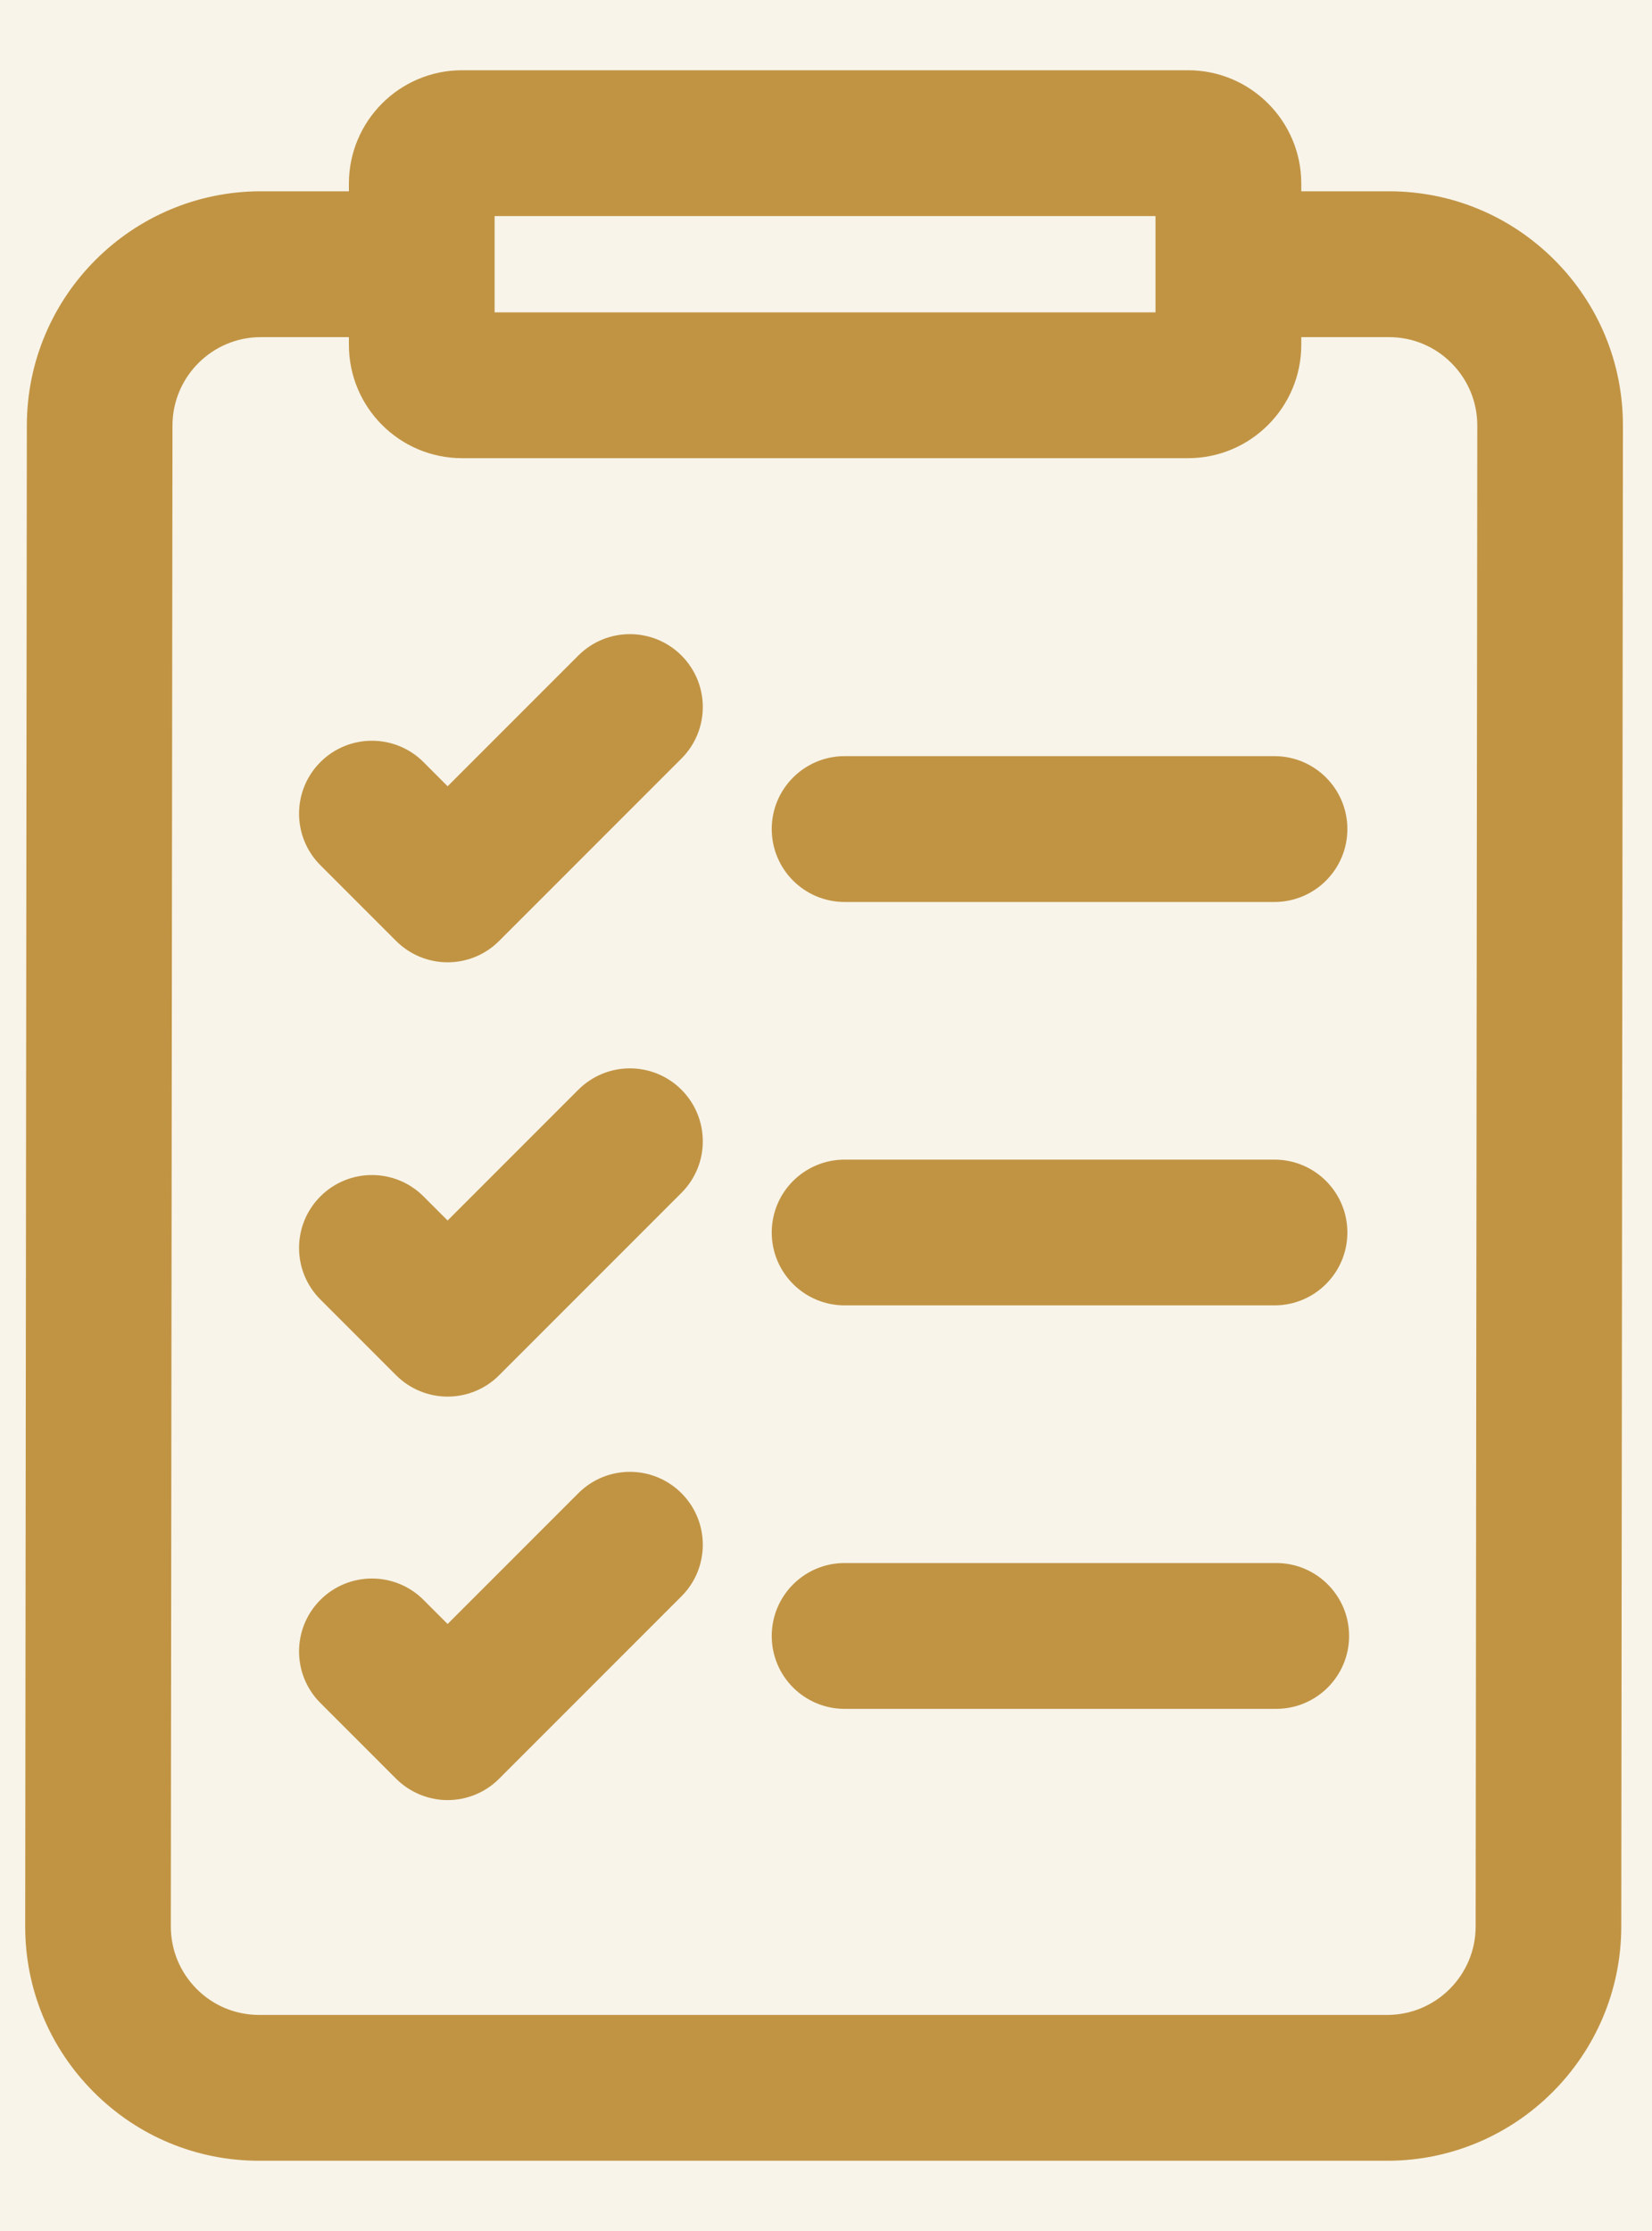 <svg width="20" height="27" viewBox="0 0 20 27" fill="none" xmlns="http://www.w3.org/2000/svg">
<rect width="20" height="27" fill="#F5F5F5"/>
<g id="Teachers" clip-path="url(#clip0_0_1)">
<rect width="414" height="959" transform="translate(-34 -899)" fill="white"/>
<g id="Group 8284">
<path id="Vector" d="M121.504 -11.539L121.507 -11.537C125.307 -8.352 128.784 -4.804 131.889 -0.945L131.895 -0.937C133.401 0.862 134.851 2.754 136.259 4.593L136.656 4.289L136.259 4.593L136.279 4.619C140.289 9.854 144.422 15.248 150.554 19.376C156.711 23.52 164.847 26.367 176.848 26.589L176.867 26.589L176.886 26.588C188.369 25.944 195.975 23.055 201.679 18.936C207.359 14.835 211.116 9.537 214.925 4.165L214.947 4.135L214.951 4.129L214.955 4.123C217.706 -0.004 220.826 -3.875 224.278 -7.444C226.968 -9.99 230.027 -12.121 233.352 -13.765L233.359 -13.769C235.965 -15.114 238.704 -16.182 241.53 -16.958C242.982 -17.357 244.499 -17.5 246.032 -17.5H359C370.874 -17.5 380.5 -7.874 380.5 4V58.5C380.5 70.374 370.874 80 359 80H173H-13C-24.874 80 -34.5 70.374 -34.5 58.5V4C-34.5 -7.874 -24.874 -17.5 -13 -17.5H107.3C109.08 -17.5 110.835 -17.318 112.469 -16.741C115.768 -15.575 118.832 -13.814 121.504 -11.539Z" fill="#F8F4E9" stroke="#C19444"/>
<g id="Group 7698">
<path id="Vector_2" d="M18.713 3.252C18.206 2.745 17.532 2.465 16.815 2.465H15.604V2.221C15.604 1.548 15.056 1 14.383 1H5.594C4.921 1 4.374 1.548 4.374 2.221V2.465H3.158C1.68 2.465 0.477 3.668 0.475 5.147L0.455 23.311C0.454 24.029 0.733 24.704 1.24 25.212C1.747 25.72 2.421 26 3.138 26H16.795C18.273 26 19.476 24.797 19.478 23.317L19.498 5.153C19.499 4.435 19.22 3.76 18.713 3.252ZM5.838 2.465H14.139V3.93H5.838V2.465ZM18.015 23.316C18.014 23.988 17.467 24.535 16.795 24.535H3.138C2.812 24.535 2.505 24.408 2.275 24.177C2.045 23.946 1.918 23.639 1.918 23.313L1.938 5.149C1.939 4.477 2.486 3.93 3.158 3.93H4.374V4.174C4.374 4.847 4.921 5.395 5.594 5.395H14.383C15.056 5.395 15.604 4.847 15.604 4.174V3.93H16.815C17.141 3.93 17.448 4.057 17.678 4.288C17.908 4.519 18.035 4.825 18.035 5.152L18.015 23.316Z" fill="#C19444" stroke="#C19444" stroke-width="0.3"/>
<path id="Vector_3" d="M10.226 10.766H15.429C15.834 10.766 16.162 10.438 16.162 10.033C16.162 9.629 15.834 9.301 15.429 9.301H10.226C9.821 9.301 9.493 9.629 9.493 10.033C9.493 10.438 9.821 10.766 10.226 10.766Z" fill="#C19444" stroke="#C19444" stroke-width="0.3"/>
<path id="Vector_4" d="M10.226 15.648H15.429C15.834 15.648 16.162 15.32 16.162 14.916C16.162 14.511 15.834 14.184 15.429 14.184H10.226C9.821 14.184 9.493 14.511 9.493 14.916C9.493 15.32 9.821 15.648 10.226 15.648Z" fill="#C19444" stroke="#C19444" stroke-width="0.3"/>
<path id="Vector_5" d="M15.45 19.066H10.226C9.821 19.066 9.493 19.394 9.493 19.799C9.493 20.203 9.821 20.531 10.226 20.531H15.45C15.855 20.531 16.183 20.203 16.183 19.799C16.183 19.394 15.855 19.066 15.45 19.066Z" fill="#C19444" stroke="#C19444" stroke-width="0.3"/>
<path id="Vector_6" d="M7.108 8.039L5.419 9.728L5.021 9.329C4.735 9.043 4.271 9.043 3.985 9.329C3.699 9.615 3.699 10.079 3.985 10.365L4.901 11.281C5.039 11.419 5.225 11.496 5.419 11.496C5.613 11.496 5.8 11.419 5.937 11.281L8.144 9.074C8.43 8.788 8.43 8.325 8.144 8.039C7.858 7.753 7.394 7.753 7.108 8.039Z" fill="#C19444" stroke="#C19444" stroke-width="0.3"/>
<path id="Vector_7" d="M7.108 13.294L5.419 14.983L5.021 14.585C4.735 14.299 4.271 14.299 3.985 14.585C3.699 14.871 3.699 15.335 3.985 15.621L4.901 16.537C5.039 16.675 5.225 16.752 5.419 16.752C5.613 16.752 5.8 16.675 5.937 16.537L8.144 14.33C8.43 14.044 8.43 13.581 8.144 13.294C7.858 13.008 7.394 13.008 7.108 13.294Z" fill="#C19444" stroke="#C19444" stroke-width="0.3"/>
<path id="Vector_8" d="M7.108 18.177L5.419 19.866L5.021 19.468C4.735 19.182 4.271 19.182 3.985 19.468C3.699 19.754 3.699 20.218 3.985 20.504L4.901 21.42C5.039 21.557 5.225 21.635 5.419 21.635C5.613 21.635 5.8 21.558 5.937 21.42L8.144 19.213C8.43 18.927 8.43 18.463 8.144 18.177C7.858 17.891 7.394 17.891 7.108 18.177Z" fill="#C19444" stroke="#C19444" stroke-width="0.3"/>
</g>
</g>
</g>
<defs>
<clipPath id="clip0_0_1">
<rect width="414" height="959" fill="white" transform="translate(-34 -899)"/>
</clipPath>
</defs>
</svg>
